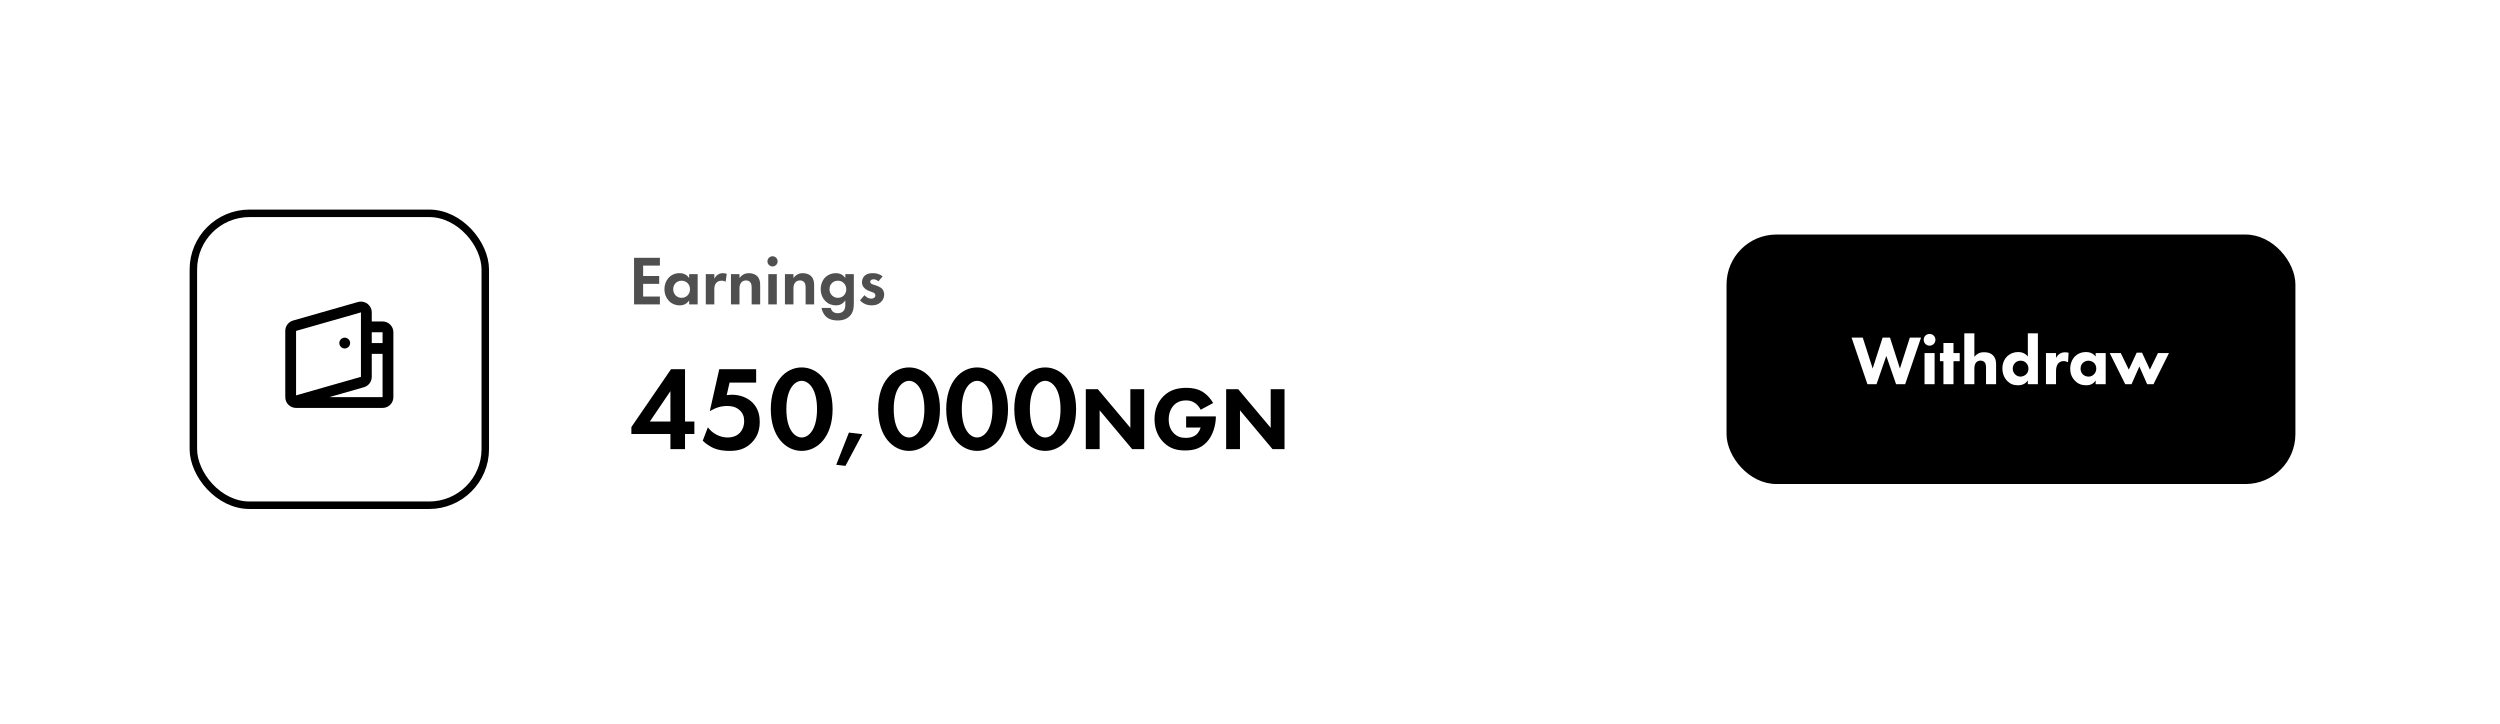 <svg width="501" height="145" viewBox="0 0 501 145" fill="none" xmlns="http://www.w3.org/2000/svg">
<g filter="url(#filter0_b_1078_49943)">
<rect width="501" height="145" rx="20" fill="url(#paint0_radial_1078_49943)" fill-opacity="0.65"/>
<rect x="0.75" y="0.75" width="499.5" height="143.5" rx="19.25" stroke="url(#paint1_linear_1078_49943)" stroke-opacity="0.3" stroke-width="1.5" style="mix-blend-mode:overlay"/>
</g>
<rect x="346" y="47" width="114" height="50" rx="10" fill="black"/>
<path d="M371.056 67.662L374.234 77H376.054L378.014 71.33L379.974 77H381.794L384.972 67.662H382.732L380.744 73.85L378.756 67.662H377.272L375.284 73.85L373.296 67.662H371.056ZM385.678 70.756V77H387.694V70.756H385.678ZM385.51 68.096C385.51 68.754 386.028 69.272 386.686 69.272C387.344 69.272 387.862 68.754 387.862 68.096C387.862 67.438 387.344 66.92 386.686 66.92C386.028 66.92 385.51 67.438 385.51 68.096ZM392.725 72.38V70.756H391.479V68.74H389.463V70.756H388.763V72.38H389.463V77H391.479V72.38H392.725ZM393.647 77H395.663V73.878C395.663 73.57 395.677 72.968 396.083 72.576C396.195 72.464 396.447 72.268 396.881 72.268C397.175 72.268 397.483 72.366 397.665 72.548C397.987 72.856 398.001 73.36 398.001 73.794V77H400.017V73.038C400.017 72.562 399.975 71.792 399.401 71.218C398.855 70.658 398.127 70.588 397.637 70.588C397.189 70.588 396.839 70.63 396.419 70.854C396.181 70.98 395.915 71.19 395.663 71.498V66.794H393.647V77ZM408.393 66.794H406.377V71.456C405.873 70.77 405.117 70.546 404.431 70.546C403.577 70.546 402.807 70.868 402.261 71.386C401.659 71.96 401.281 72.814 401.281 73.85C401.281 74.816 401.617 75.712 402.261 76.356C402.807 76.916 403.479 77.21 404.403 77.21C405.509 77.21 406.069 76.692 406.377 76.244V77H408.393V66.794ZM404.921 72.282C405.355 72.282 405.733 72.408 406.055 72.744C406.293 72.996 406.503 73.36 406.503 73.892C406.503 74.41 406.279 74.788 406.041 75.012C405.719 75.32 405.271 75.474 404.893 75.474C404.543 75.474 404.151 75.334 403.843 75.04C403.549 74.76 403.353 74.354 403.353 73.892C403.353 73.388 403.549 72.982 403.843 72.702C404.165 72.394 404.515 72.282 404.921 72.282ZM410.011 77H412.027V74.466C412.027 73.934 412.069 73.262 412.517 72.786C412.769 72.52 413.091 72.366 413.525 72.366C413.875 72.366 414.169 72.45 414.435 72.59L414.547 70.7C414.323 70.63 414.141 70.602 413.889 70.602C413.497 70.602 413.147 70.658 412.811 70.868C412.489 71.064 412.209 71.386 412.027 71.736V70.756H410.011V77ZM419.967 71.456C419.393 70.672 418.539 70.546 418.007 70.546C417.139 70.546 416.383 70.854 415.837 71.4C415.263 71.974 414.871 72.87 414.871 73.92C414.871 74.746 415.123 75.558 415.781 76.258C416.467 76.986 417.223 77.21 418.119 77.21C418.637 77.21 419.421 77.084 419.967 76.244V77H421.983V70.756H419.967V71.456ZM418.511 72.282C418.875 72.282 419.323 72.422 419.631 72.716C419.925 72.996 420.093 73.416 420.093 73.864C420.093 74.396 419.869 74.788 419.603 75.04C419.337 75.306 418.959 75.474 418.553 75.474C418.077 75.474 417.643 75.278 417.363 74.984C417.181 74.788 416.943 74.424 416.943 73.864C416.943 73.304 417.195 72.94 417.405 72.73C417.671 72.464 418.077 72.282 418.511 72.282ZM428.726 73.444L430.294 77H431.554L434.662 70.756H432.45L430.84 74.074L429.258 70.672H428.194L426.612 74.074L425.002 70.756H422.79L425.898 77H427.158L428.726 73.444Z" fill="white"/>
<path d="M132.244 51.662H127.064V61H132.244V59.432H128.884V56.884H132.104V55.316H128.884V53.23H132.244V51.662ZM138.105 55.722C137.531 54.826 136.621 54.742 136.159 54.742C134.367 54.742 133.149 56.17 133.149 57.962C133.149 59.74 134.381 61.196 136.243 61.196C136.677 61.196 137.489 61.098 138.105 60.216V61H139.813V54.938H138.105V55.722ZM136.593 56.254C137.573 56.254 138.273 56.996 138.273 57.962C138.273 58.928 137.573 59.684 136.593 59.684C135.613 59.684 134.913 58.928 134.913 57.962C134.913 56.996 135.613 56.254 136.593 56.254ZM141.441 61H143.149V58.088C143.149 57.668 143.163 57.15 143.485 56.744C143.821 56.324 144.297 56.254 144.619 56.254C144.969 56.254 145.193 56.324 145.417 56.478L145.641 54.882C145.445 54.812 145.207 54.742 144.913 54.742C144.507 54.742 144.171 54.84 143.905 55.008C143.779 55.078 143.415 55.33 143.149 55.848V54.938H141.441V61ZM146.486 61H148.194V57.906C148.194 57.556 148.208 57.122 148.46 56.73C148.712 56.352 149.062 56.198 149.51 56.198C149.678 56.198 150.042 56.226 150.308 56.506C150.616 56.828 150.63 57.36 150.63 57.696V61H152.338V57.192C152.338 56.604 152.282 56.002 151.862 55.484C151.386 54.896 150.602 54.742 150.07 54.742C149.09 54.742 148.516 55.274 148.194 55.722V54.938H146.486V61ZM153.964 54.938V61H155.672V54.938H153.964ZM153.796 52.376C153.796 52.936 154.258 53.398 154.818 53.398C155.378 53.398 155.84 52.936 155.84 52.376C155.84 51.816 155.378 51.354 154.818 51.354C154.258 51.354 153.796 51.816 153.796 52.376ZM157.3 61H159.008V57.906C159.008 57.556 159.022 57.122 159.274 56.73C159.526 56.352 159.876 56.198 160.324 56.198C160.492 56.198 160.856 56.226 161.122 56.506C161.43 56.828 161.444 57.36 161.444 57.696V61H163.152V57.192C163.152 56.604 163.096 56.002 162.676 55.484C162.2 54.896 161.416 54.742 160.884 54.742C159.904 54.742 159.33 55.274 159.008 55.722V54.938H157.3V61ZM169.399 55.722C169.161 55.358 168.629 54.742 167.495 54.742C166.683 54.742 165.941 55.036 165.409 55.554C164.821 56.128 164.471 57.01 164.471 57.962C164.471 59.138 164.989 59.922 165.437 60.37C166.025 60.944 166.725 61.196 167.537 61.196C167.999 61.196 168.811 61.084 169.399 60.188V61.042C169.399 61.532 169.357 62.008 168.965 62.386C168.741 62.596 168.419 62.764 167.929 62.764C167.691 62.764 167.229 62.75 166.893 62.442C166.697 62.274 166.543 61.994 166.473 61.714H164.625C164.765 62.4 165.129 63.114 165.605 63.52C165.997 63.87 166.697 64.22 167.873 64.22C169.119 64.22 169.847 63.786 170.267 63.366C171.023 62.61 171.107 61.644 171.107 60.72V54.938H169.399V55.722ZM167.915 56.254C168.377 56.254 168.769 56.394 169.105 56.744C169.343 56.996 169.595 57.388 169.595 57.962C169.595 58.452 169.399 58.942 169.049 59.264C168.755 59.53 168.335 59.684 167.915 59.684C167.509 59.684 167.047 59.544 166.683 59.152C166.431 58.886 166.235 58.494 166.235 57.962C166.235 57.332 166.501 56.926 166.781 56.674C166.991 56.478 167.369 56.254 167.915 56.254ZM176.88 55.386C176.11 54.798 175.396 54.742 174.948 54.742C174.458 54.742 173.842 54.798 173.366 55.176C173.016 55.47 172.736 55.96 172.736 56.548C172.736 57.038 172.918 57.416 173.198 57.71C173.562 58.088 174.066 58.284 174.5 58.438L174.892 58.578C175.116 58.662 175.424 58.816 175.424 59.194C175.424 59.614 175.06 59.852 174.584 59.852C174.08 59.852 173.576 59.544 173.24 59.152L172.344 60.188C172.722 60.594 173.436 61.196 174.696 61.196C175.438 61.196 176.026 61 176.516 60.552C177.006 60.104 177.188 59.558 177.188 59.012C177.188 58.62 177.062 58.256 176.88 58.004C176.53 57.528 175.816 57.29 175.34 57.136L174.934 57.01C174.458 56.856 174.388 56.618 174.388 56.464C174.388 56.17 174.64 55.974 175.046 55.974C175.228 55.974 175.634 56.002 176.04 56.38L176.88 55.386Z" fill="#4F4F4F"/>
<path d="M137.28 73.992H134.472L126.528 85.584V86.976H134.352V90H137.28V86.976H139.152V84.48H137.28V73.992ZM130.224 84.48L134.352 78.384V84.48H130.224ZM151.531 73.992H144.139L142.243 82.392C143.443 81.672 144.571 81.36 145.699 81.36C146.467 81.36 147.379 81.456 148.195 82.176C148.867 82.776 149.131 83.472 149.131 84.384C149.131 85.416 148.747 86.232 148.291 86.712C147.907 87.12 147.163 87.672 145.843 87.672C145.075 87.672 144.307 87.504 143.515 87.072C142.795 86.688 142.291 86.208 141.859 85.632L140.827 88.32C141.403 88.872 142.123 89.376 142.771 89.688C143.995 90.288 145.363 90.36 146.227 90.36C147.931 90.36 149.347 90 150.619 88.728C151.723 87.624 152.251 86.28 152.251 84.552C152.251 83.592 152.107 82.008 150.835 80.712C149.923 79.776 148.411 79.104 146.707 79.104C146.299 79.104 145.939 79.152 145.627 79.2L146.203 76.68H151.531V73.992ZM160.66 90.36C163.852 90.36 166.852 87.504 166.852 82.008C166.852 76.488 163.852 73.632 160.66 73.632C157.468 73.632 154.468 76.488 154.468 81.984C154.468 87.504 157.468 90.36 160.66 90.36ZM160.66 76.32C162.004 76.32 163.732 77.832 163.732 81.984C163.732 86.16 162.028 87.672 160.66 87.672C159.292 87.672 157.588 86.16 157.588 81.984C157.588 77.832 159.316 76.32 160.66 76.32ZM167.58 93.144L169.428 93.36L172.812 87L170.124 86.688L167.58 93.144ZM182.175 90.36C185.367 90.36 188.367 87.504 188.367 82.008C188.367 76.488 185.367 73.632 182.175 73.632C178.983 73.632 175.983 76.488 175.983 81.984C175.983 87.504 178.983 90.36 182.175 90.36ZM182.175 76.32C183.519 76.32 185.247 77.832 185.247 81.984C185.247 86.16 183.543 87.672 182.175 87.672C180.807 87.672 179.103 86.16 179.103 81.984C179.103 77.832 180.831 76.32 182.175 76.32ZM195.816 90.36C199.008 90.36 202.008 87.504 202.008 82.008C202.008 76.488 199.008 73.632 195.816 73.632C192.624 73.632 189.624 76.488 189.624 81.984C189.624 87.504 192.624 90.36 195.816 90.36ZM195.816 76.32C197.16 76.32 198.888 77.832 198.888 81.984C198.888 86.16 197.184 87.672 195.816 87.672C194.448 87.672 192.744 86.16 192.744 81.984C192.744 77.832 194.472 76.32 195.816 76.32ZM209.457 90.36C212.649 90.36 215.649 87.504 215.649 82.008C215.649 76.488 212.649 73.632 209.457 73.632C206.265 73.632 203.265 76.488 203.265 81.984C203.265 87.504 206.265 90.36 209.457 90.36ZM209.457 76.32C210.801 76.32 212.529 77.832 212.529 81.984C212.529 86.16 210.825 87.672 209.457 87.672C208.089 87.672 206.385 86.16 206.385 81.984C206.385 77.832 208.113 76.32 209.457 76.32ZM220.367 90V82.224L226.883 90H229.295V77.994H226.523V85.734L220.007 77.994H217.595V90H220.367ZM237.699 85.68H240.597C240.363 86.562 239.823 87.03 239.733 87.102C239.463 87.336 238.833 87.75 237.645 87.75C236.727 87.75 235.917 87.534 235.215 86.814C234.711 86.31 234.207 85.428 234.207 84.06C234.207 82.944 234.567 81.918 235.233 81.216C235.809 80.604 236.619 80.244 237.717 80.244C238.401 80.244 239.013 80.424 239.553 80.82C240.021 81.162 240.381 81.648 240.615 82.116L243.117 80.766C242.685 80.01 241.983 79.164 241.173 78.624C240.057 77.886 238.797 77.724 237.807 77.724C236.385 77.724 234.567 77.94 233.091 79.47C232.083 80.496 231.363 82.062 231.363 84.024C231.363 86.418 232.425 87.876 233.127 88.596C234.531 90.036 236.079 90.27 237.519 90.27C238.941 90.27 240.471 90.018 241.803 88.632C243.135 87.246 243.657 85.032 243.657 83.574V83.448H237.699V85.68ZM248.492 90V82.224L255.008 90H257.42V77.994H254.648V85.734L248.132 77.994H245.72V90H248.492Z" fill="black"/>
<rect x="38.75" y="42.75" width="58.5" height="58.5" rx="11.25" fill="white" stroke="black" stroke-width="1.5"/>
<path fill-rule="evenodd" clip-rule="evenodd" d="M71.738 60.52C72.889 60.191 74.088 60.857 74.417 62.008C74.472 62.201 74.5 62.402 74.5 62.603V64.417H76.667C77.863 64.417 78.833 65.387 78.833 66.583V79.583C78.833 80.78 77.863 81.75 76.667 81.75H59.333C58.137 81.75 57.167 80.78 57.167 79.583H57.196C57.176 79.467 57.167 79.349 57.167 79.231V66.317C57.167 65.35 57.808 64.5 58.738 64.234L71.738 60.52ZM65.985 79.583H76.667V70.917H74.5V75.516C74.5 76.484 73.859 77.334 72.929 77.6L65.985 79.583ZM76.667 66.583V68.75H74.5V66.583H76.667ZM59.333 66.317V79.231L72.333 75.516V62.603L59.333 66.317ZM70.167 68.75C70.167 69.348 69.682 69.833 69.083 69.833C68.485 69.833 68 69.348 68 68.75C68 68.152 68.485 67.667 69.083 67.667C69.682 67.667 70.167 68.152 70.167 68.75Z" fill="black"/>
<defs>
<filter id="filter0_b_1078_49943" x="-10" y="-10" width="521" height="165" filterUnits="userSpaceOnUse" color-interpolation-filters="sRGB">
<feFlood flood-opacity="0" result="BackgroundImageFix"/>
<feGaussianBlur in="BackgroundImage" stdDeviation="5"/>
<feComposite in2="SourceAlpha" operator="in" result="effect1_backgroundBlur_1078_49943"/>
<feBlend mode="normal" in="SourceGraphic" in2="effect1_backgroundBlur_1078_49943" result="shape"/>
</filter>
<radialGradient id="paint0_radial_1078_49943" cx="0" cy="0" r="1" gradientUnits="userSpaceOnUse" gradientTransform="translate(-97.253 -24.65) rotate(16.69) scale(590.72 281.679)">
<stop stop-color="white"/>
<stop offset="1" stop-color="white" stop-opacity="0"/>
</radialGradient>
<linearGradient id="paint1_linear_1078_49943" x1="527.524" y1="163.125" x2="477.95" y2="-73.17" gradientUnits="userSpaceOnUse">
<stop stop-color="white"/>
<stop offset="1" stop-color="white" stop-opacity="0"/>
</linearGradient>
</defs>
</svg>
